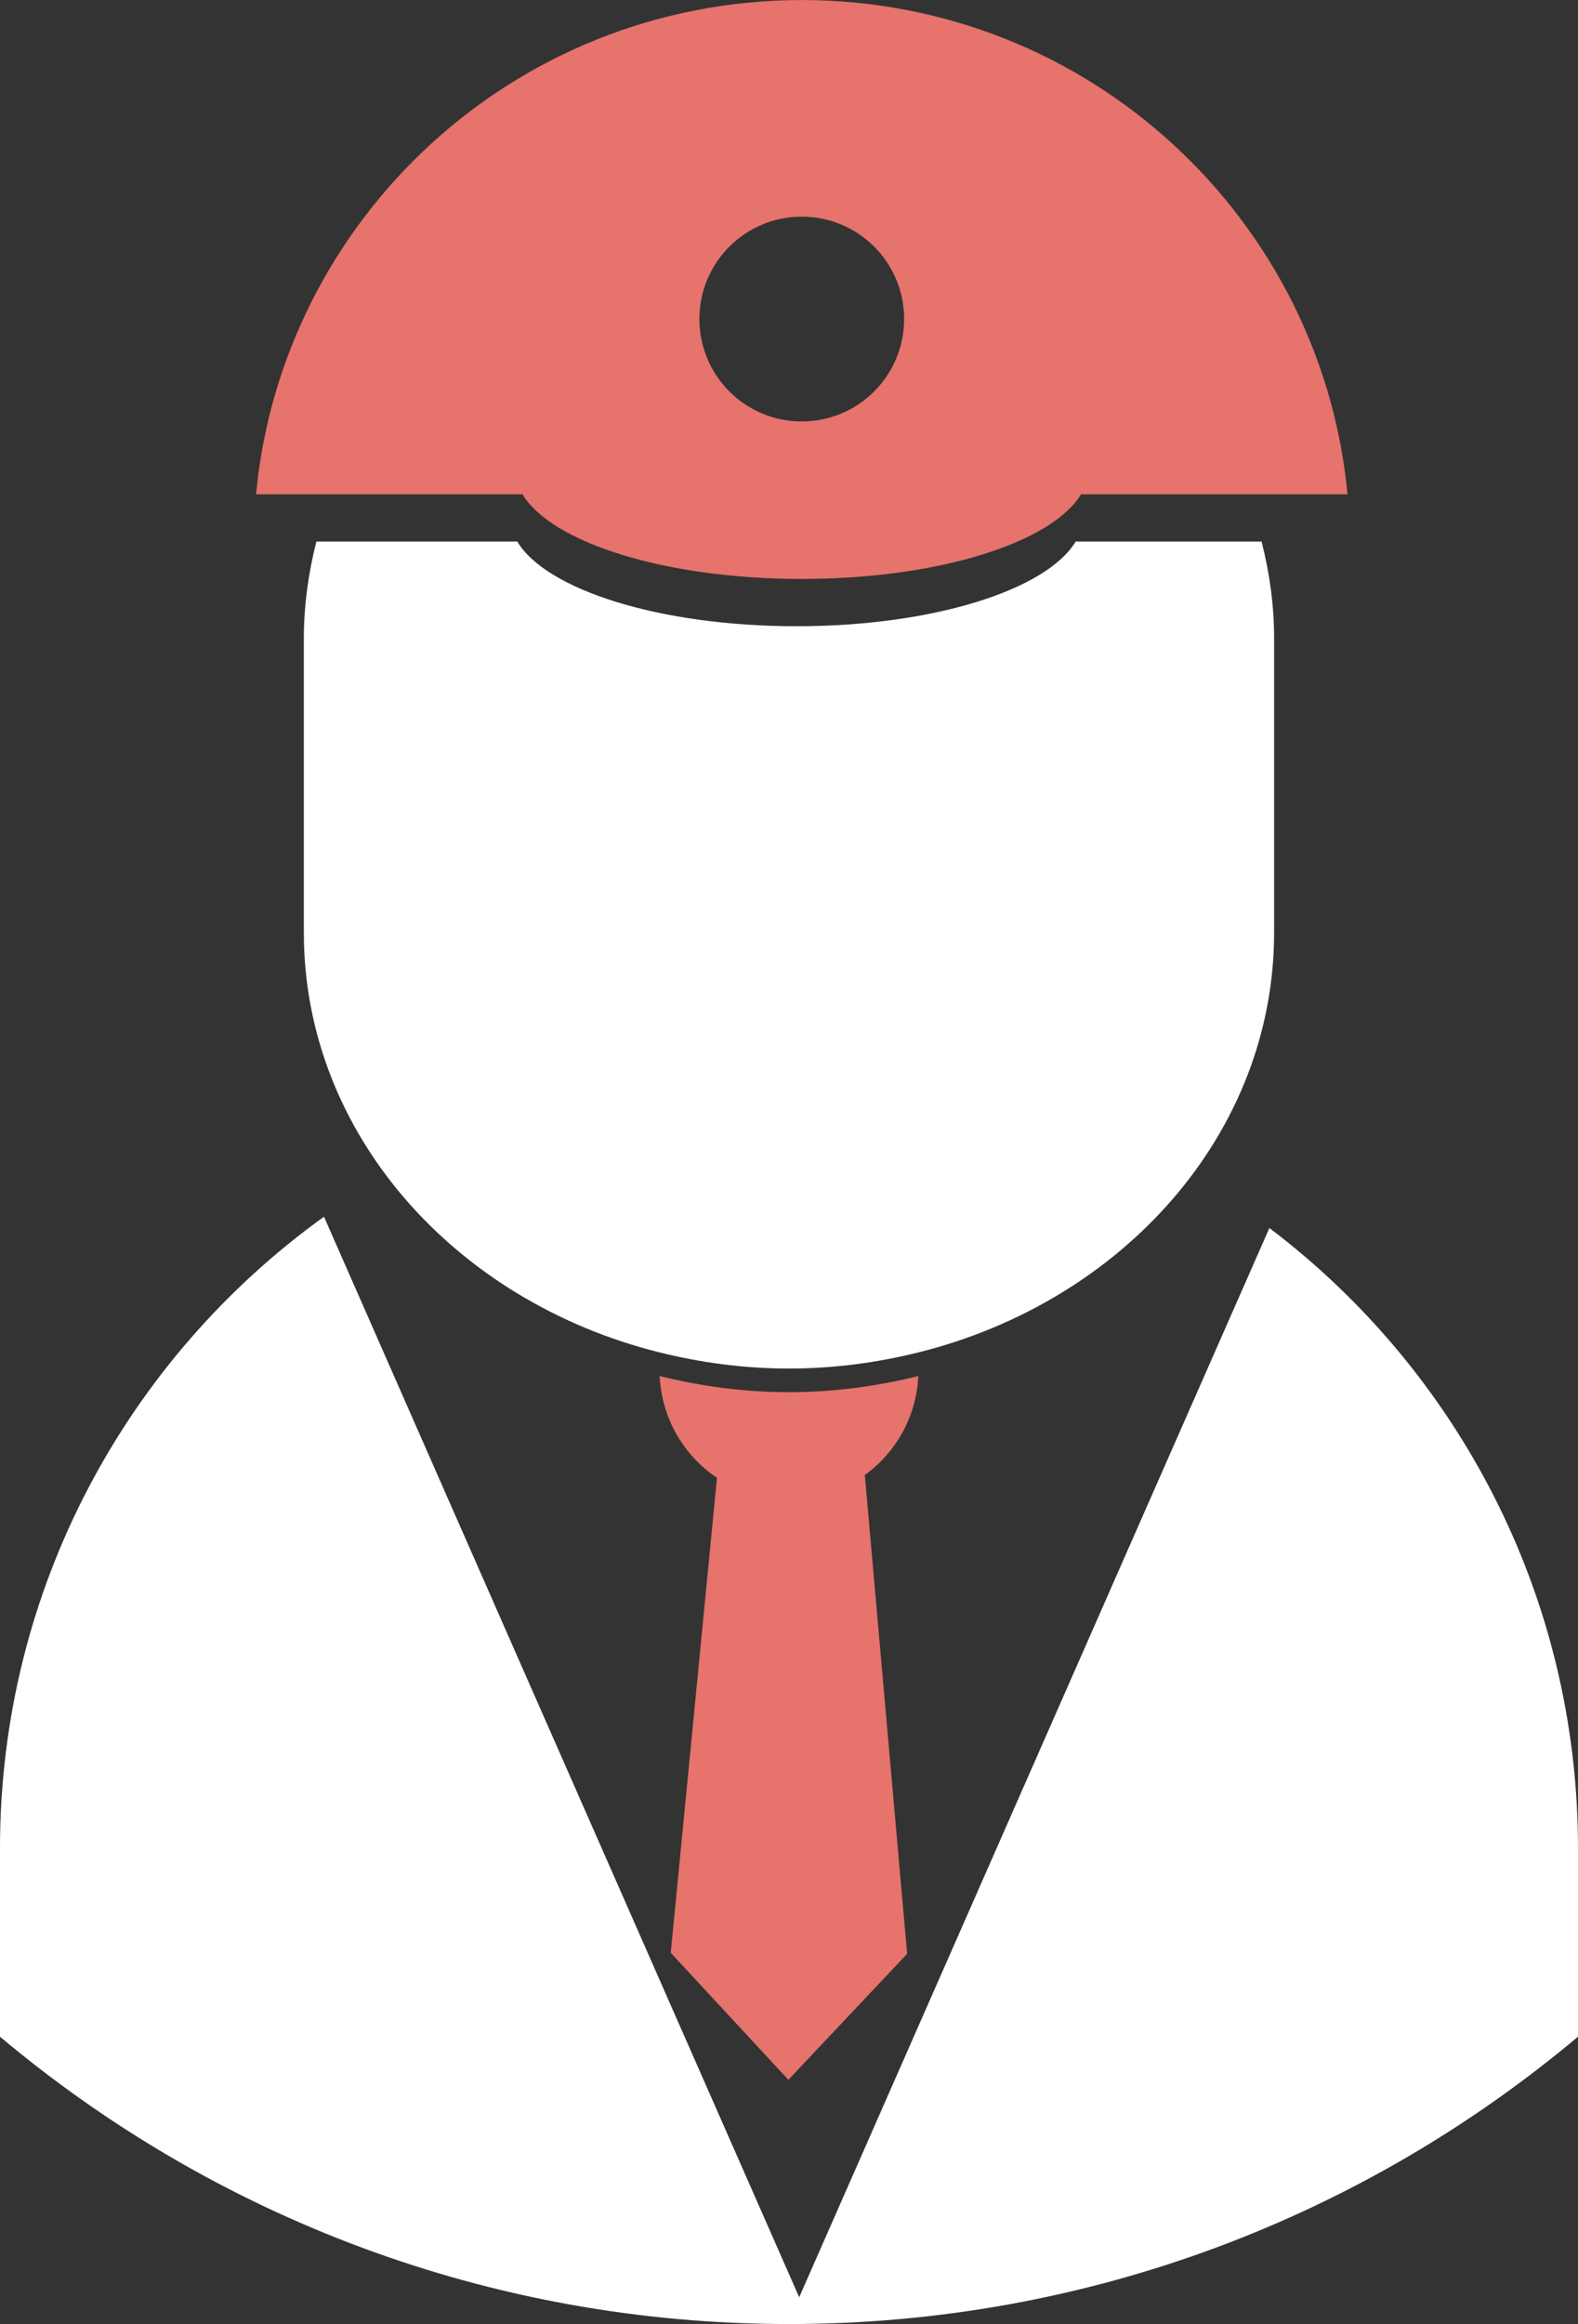 <?xml version="1.0" encoding="UTF-8" standalone="no"?>
<!-- Created with Inkscape (http://www.inkscape.org/) -->

<svg
   xmlns:dc="http://purl.org/dc/elements/1.1/"
   xmlns:cc="http://creativecommons.org/ns#"
   xmlns:rdf="http://www.w3.org/1999/02/22-rdf-syntax-ns#"
   xmlns:svg="http://www.w3.org/2000/svg"
   xmlns="http://www.w3.org/2000/svg"
   xmlns:sodipodi="http://sodipodi.sourceforge.net/DTD/sodipodi-0.dtd"
   xmlns:inkscape="http://www.inkscape.org/namespaces/inkscape"
   id="svg2"
   version="1.1"
   inkscape:version="0.48.5 r10040"
   width="85.191"
   height="125.403"
   xml:space="preserve"
   sodipodi:docname="logo.svg"><rect width="100%" height="100%" fill="#333333" stroke="none"/><defs
     id="defs6" /><sodipodi:namedview
     pagecolor="#ffffff"
     bordercolor="#666666"
     borderopacity="1"
     objecttolerance="10"
     gridtolerance="10"
     guidetolerance="10"
     inkscape:pageopacity="0"
     inkscape:pageshadow="2"
     inkscape:window-width="1600"
     inkscape:window-height="836"
     id="namedview4"
     showgrid="false"
     fit-margin-top="0"
     fit-margin-left="0"
     fit-margin-right="0"
     fit-margin-bottom="0"
     inkscape:zoom="1.5742516"
     inkscape:cx="144.92158"
     inkscape:cy="166.45581"
     inkscape:window-x="0"
     inkscape:window-y="27"
     inkscape:window-maximized="1"
     inkscape:current-layer="g10" /><g
     id="g10"
     inkscape:groupmode="layer"
     inkscape:label="ink_ext_XXXXXX"
     transform="matrix(1.25,0,0,-1.25,-13.728,564.991)"><path
       inkscape:connector-curvature="0"
       id="path648"
       style="fill:#ffffff;fill-opacity:1;fill-rule:nonzero;stroke:none"
       d="m 65.807,398.983 -5.955,-13.53 -14.353,-32.626 -14.358,32.626 -6.166,14.018 c -8.473,-6.095 -13.993,-16.032 -13.993,-27.264 l 0,-8.133 c 9.212,-7.738 21.095,-12.404 34.074,-12.404 12.978,0 24.862,4.666 34.079,12.404 l 0,8.133 c 0,10.938 -5.233,20.647 -13.328,26.776" /><path
       inkscape:connector-curvature="0"
       id="path650"
       style="fill:#e6736c;fill-opacity:1;fill-rule:nonzero;stroke:none"
       d="m 39.471,392.594 c 0.089,-1.832 1.046,-3.438 2.477,-4.395 l -1.997,-20.503 5.081,-5.483 5.129,5.438 -1.828,20.669 c 1.342,0.969 2.229,2.515 2.311,4.274 -1.784,-0.443 -3.651,-0.698 -5.588,-0.698 -1.938,0 -3.8,0.255 -5.585,0.698" /><path
       inkscape:connector-curvature="0"
       id="path652"
       style="fill:#ffffff;fill-opacity:1;fill-rule:nonzero;stroke:none"
       d="m 45.384,424.96 c -5.887,0 -10.801,1.563 -12.062,3.656 l -8.676,0 c -0.341,-1.348 -0.541,-2.745 -0.541,-4.186 l 0,-12.697 c 0,-8.651 6.512,-15.923 15.366,-18.121 1.785,-0.442 3.647,-0.696 5.585,-0.696 1.937,0 3.804,0.254 5.588,0.696 8.854,2.201 15.366,9.47 15.366,18.121 l 0,12.697 c 0,1.441 -0.196,2.838 -0.541,4.186 l -8.029,0 c -1.26,-2.093 -6.175,-3.656 -12.056,-3.656" /><path
       inkscape:connector-curvature="0"
       id="path654"
       style="fill:#e6736c;fill-opacity:1;fill-rule:nonzero;stroke:none"
       d="m 45.616,451.992 c -12.522,-0.019 -22.468,-9.553 -23.575,-21.337 l 11.508,0 c 1.261,-2.093 6.174,-3.654 12.06,-3.654 5.882,0 10.797,1.561 12.061,3.654 l 11.511,0 c -1.107,11.784 -11.05,21.318 -23.565,21.337 z m -0.007,-18.192 c -2.44,0 -4.42,1.979 -4.42,4.421 0,2.443 1.98,4.419 4.42,4.419 2.445,0 4.422,-1.976 4.422,-4.419 0,-2.442 -1.977,-4.421 -4.422,-4.421" /></g></svg>